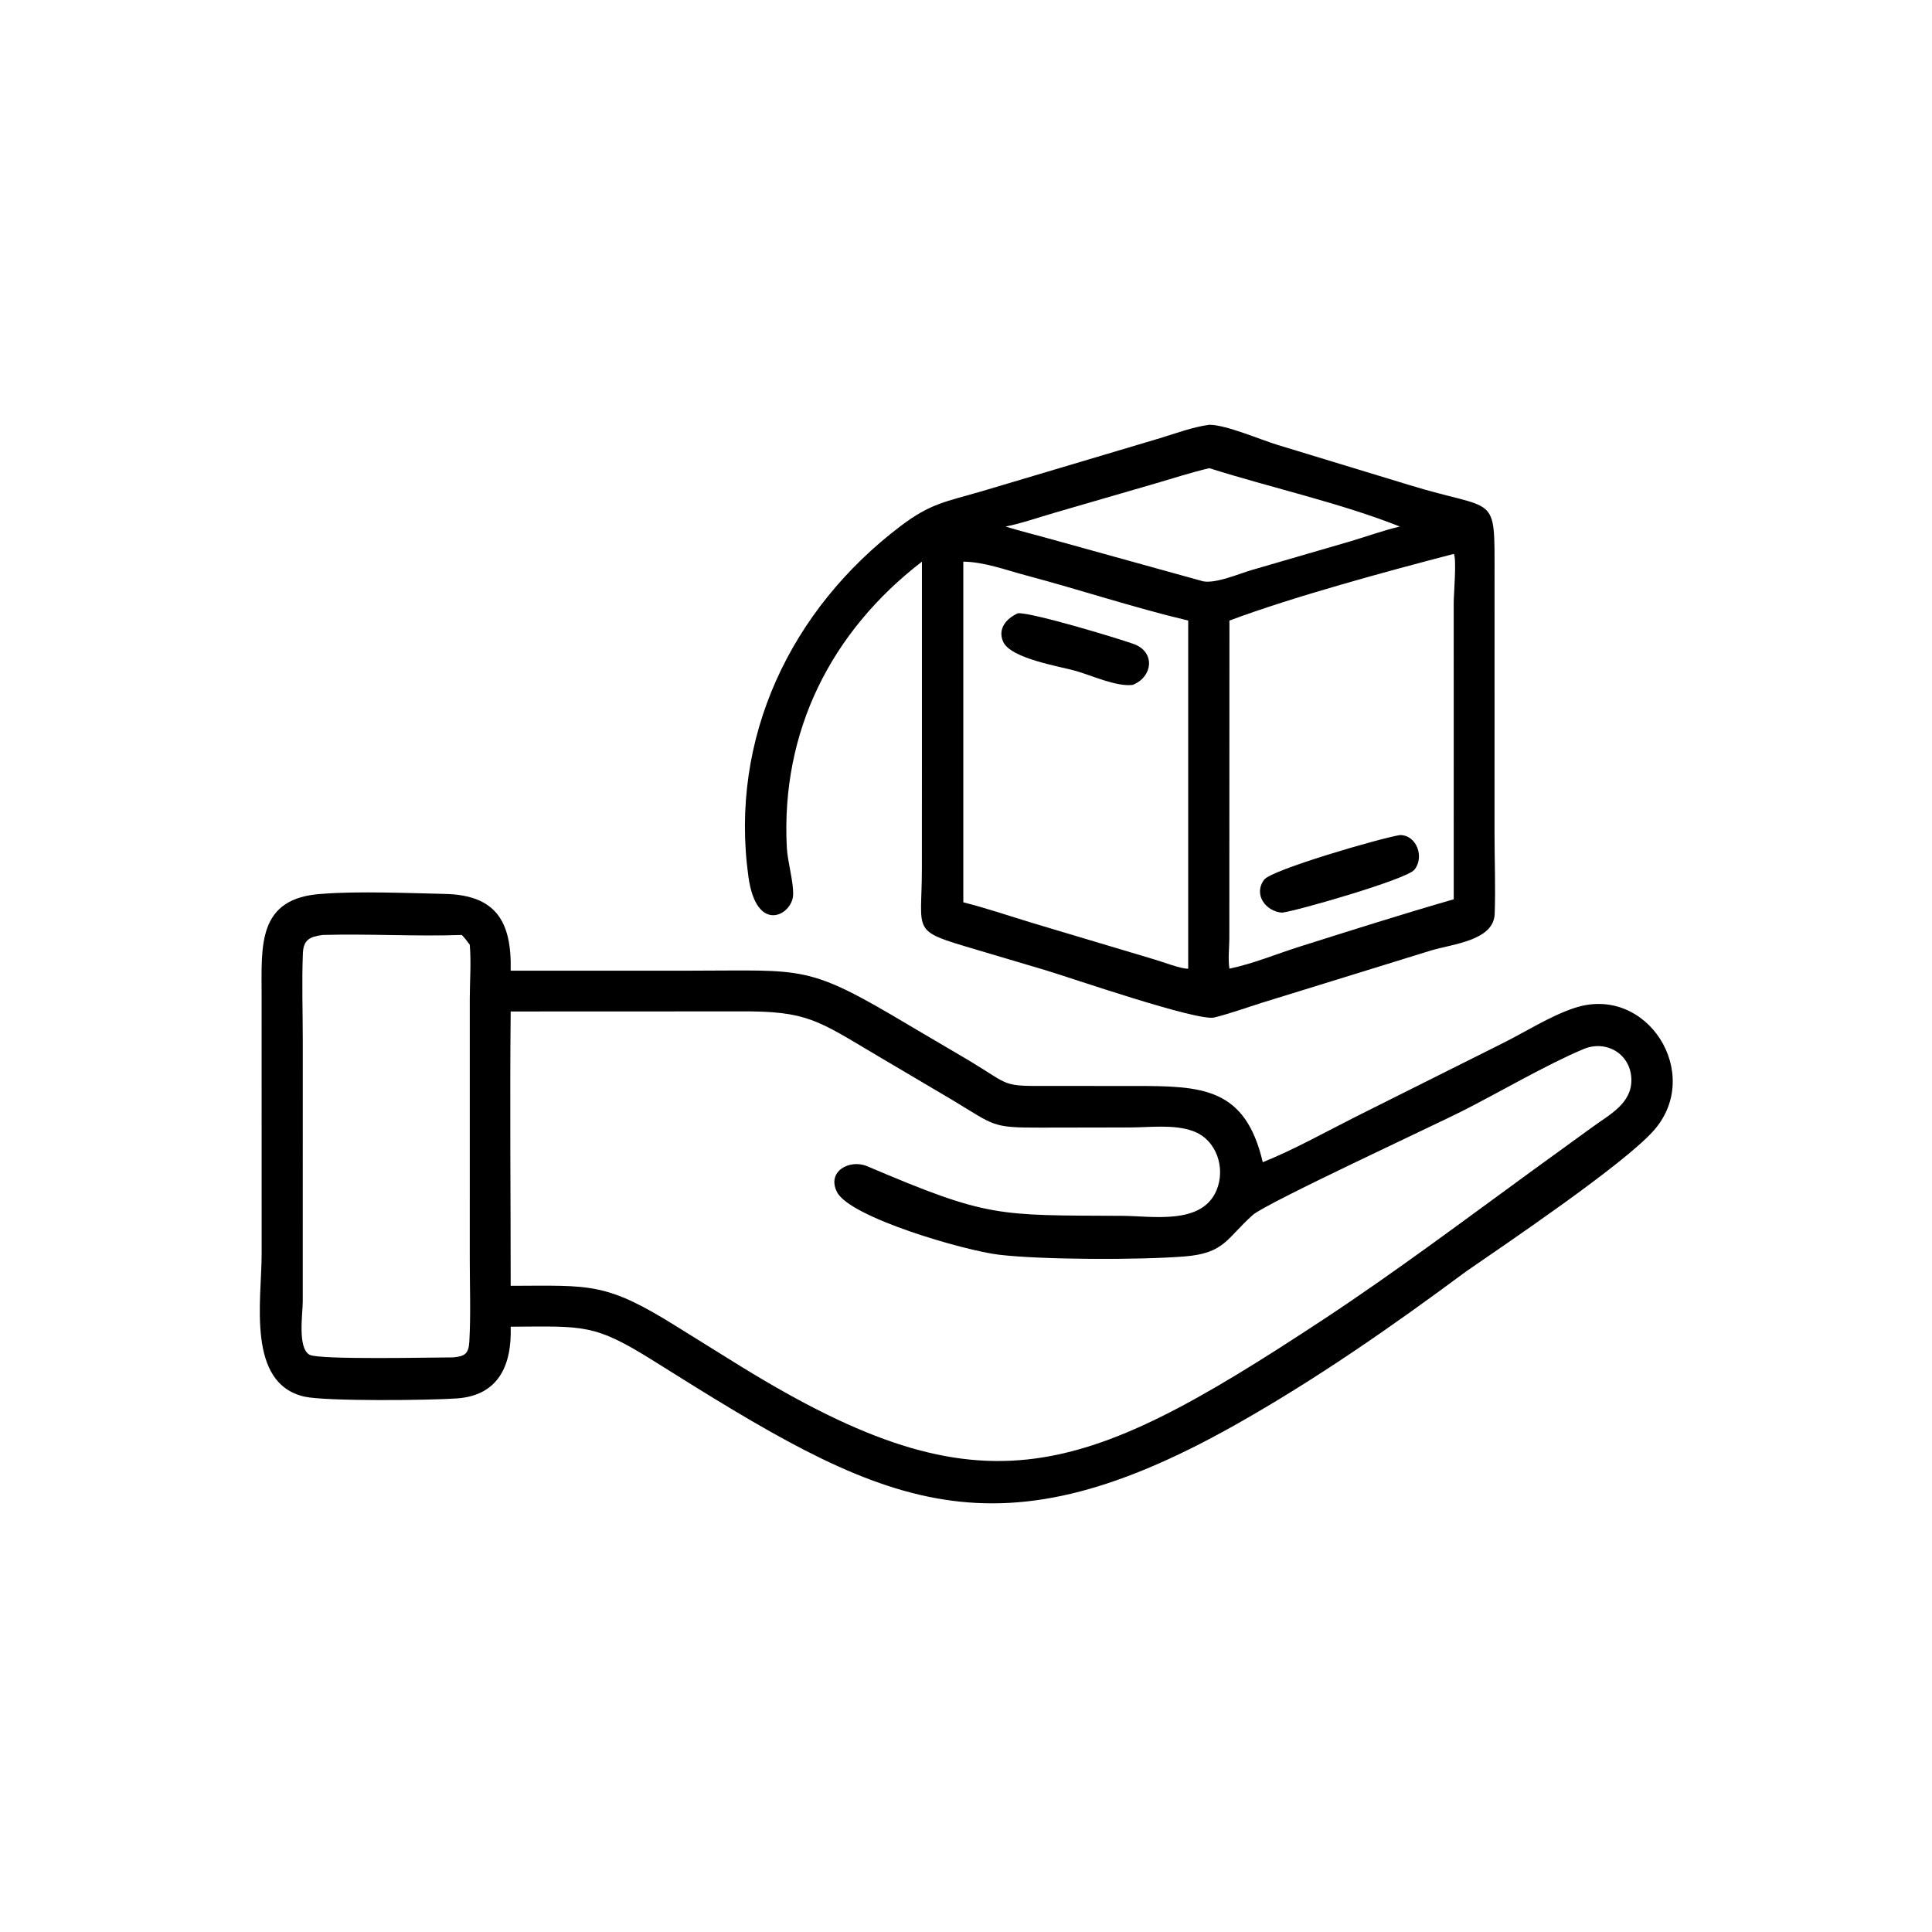 <svg width="1024" height="1024" viewBox="0 0 1024 1024" fill="none" xmlns="http://www.w3.org/2000/svg">
<path d="M488.644 297.686C440.356 334.9 413.85 387.7 417.026 449.158C417.426 456.912 420.704 467.502 420.36 474.456C419.834 485.072 400.94 495.428 396.686 464.75C386.46 391.036 419.208 322.924 477.224 278.91C493.32 266.7 501.068 266.024 520.49 260.34L614.836 232.24C623.376 229.632 632.114 226.348 640.964 225.132C650.15 225.214 667.804 232.99 677.368 235.882L746.894 257.052C793.606 271.48 792.154 260.382 792.142 304.786L792.132 442.222C792.134 456.208 792.718 470.396 792.218 484.352C791.71 498.478 770.334 500.254 758.556 503.75L669.176 531.38C660.682 534.04 652.262 537.116 643.63 539.286C634.784 541.512 566.786 517.992 553.922 514.158L516.81 503.138C482.384 492.944 488.602 494.778 488.618 460.64L488.644 408.75V297.686ZM640.964 248.142C631.388 250.366 621.952 253.478 612.506 256.214L559.144 271.718C550.466 274.218 541.81 277.318 532.952 279.084C541.384 281.668 549.978 283.75 558.466 286.148L636.372 307.744C642.85 310.204 656.954 303.952 663.61 302.078L716.282 286.754C724.814 284.21 733.286 281.082 741.96 279.084C710.72 266.636 673.386 258.42 640.964 248.142ZM770.512 293.58C735.072 302.82 685.374 316.286 651.626 328.91L651.572 497.46C651.54 502.426 650.81 508.59 651.626 513.412C664.306 510.772 676.664 505.57 689.018 501.676C715.658 493.278 743.67 484.362 770.512 476.64L770.5 319.43C770.498 315.304 772.156 295.618 770.512 293.58ZM510.578 297.686V478.234C522.856 481.344 534.848 485.428 546.956 489.122L611.998 508.568C616.046 509.742 626.22 513.658 629.772 513.412V328.91C600.862 322.052 572.402 312.558 543.662 304.922C532.958 302.078 521.684 297.816 510.578 297.686Z" fill="black"/>
<path d="M600.348 363.006C591.84 364.118 578.544 357.974 570.25 355.612C561.594 353.148 535.502 349.072 531.632 339.994C528.704 333.128 533.522 327.712 539.54 325.04C546.822 324.512 591.942 338.16 600.74 341.28C612.68 345.514 610.924 358.892 600.348 363.006Z" fill="black"/>
<path d="M679.502 483.724C670.958 483.126 664.11 474.112 670.05 466.23C674.014 460.97 731.656 444.232 741.96 442.606C750.934 442.522 755.13 454.45 749.606 461.034C745.318 466.146 686.732 482.98 679.502 483.724Z" fill="black"/>
<path d="M270.672 703.176C271.332 723.354 264.422 739.568 242.27 741.186C227.964 742.23 172.682 742.79 161.402 740.248C130.556 733.298 138.662 689.178 138.682 664.568L138.662 527.854C138.665 501.278 136.139 475.698 170.991 473.742C189.468 472.25 217.198 473.372 235.954 473.804C263.218 474.434 271.274 488.868 270.672 514.49L366.162 514.474C427.028 514.478 427.43 510.982 481.718 543.342L513.484 562.038C536.304 575.764 530.396 575.652 556.588 575.574L601.664 575.592C637.164 575.592 660.014 576.354 669.29 615.998C685.99 609.268 702.104 600.208 718.19 592.088L796.124 553.102C808.474 546.956 821.354 538.638 834.354 534.286C873.038 521.334 903.132 569.314 876.416 599.32C860.292 617.428 798.136 659.326 777.228 673.78C737.746 703.094 696.932 731.516 654.022 755.61C523.5 828.894 465.68 796.218 347.008 721.652C314.762 701.392 309.75 703.012 270.672 703.176ZM170.991 495.548C164.149 496.496 160.821 498.042 160.531 505.37C159.922 520.72 160.478 536.324 160.479 551.708L160.464 690.02C160.461 696.16 157.578 714.492 164.091 718.062C169.111 720.814 229.064 719.45 240.126 719.446C246.346 718.896 248.386 717.582 248.754 711.064C249.564 696.744 248.994 682.13 248.99 667.786L248.994 529.41C249.002 519.992 249.796 510.07 248.982 500.724C247.64 498.91 246.348 497.16 244.758 495.548C220.218 496.406 195.544 494.848 170.991 495.548ZM270.672 536.104C270.178 584.552 270.674 633.054 270.672 681.508C313.052 681.424 320.848 679.39 358.852 703.2L386.58 720.434C519.366 803.734 570.276 785.72 701.156 699.516C739.222 674.444 775.704 647.002 812.546 620.188L844.164 597.264C852.948 590.85 864.766 584.93 864.668 572.412C864.56 558.652 851.38 550.956 839.318 556.022C819.462 564.358 794.62 579.01 774.788 589.012C761.278 595.888 671.15 637.656 664.098 643.89C650.094 656.27 649.278 664.208 627.918 665.936C604.014 667.872 552.228 667.722 529.55 665.04C511.212 662.872 450.598 645.304 443.668 631.88C437.974 620.85 450.36 614.188 459.636 618.132C524.092 645.53 528.23 644.078 594.972 644.422C610.72 644.504 636.906 649.402 644.734 630.996C649.744 619.214 644.886 604.062 632.338 599.498C622.164 595.798 609.53 597.558 598.934 597.572L551.58 597.654C525.352 597.708 527.578 596.732 504.69 582.976L464.506 559.24C433.356 540.792 427.794 535.808 392.446 536.058L270.672 536.104Z" fill="black"/>
</svg>
